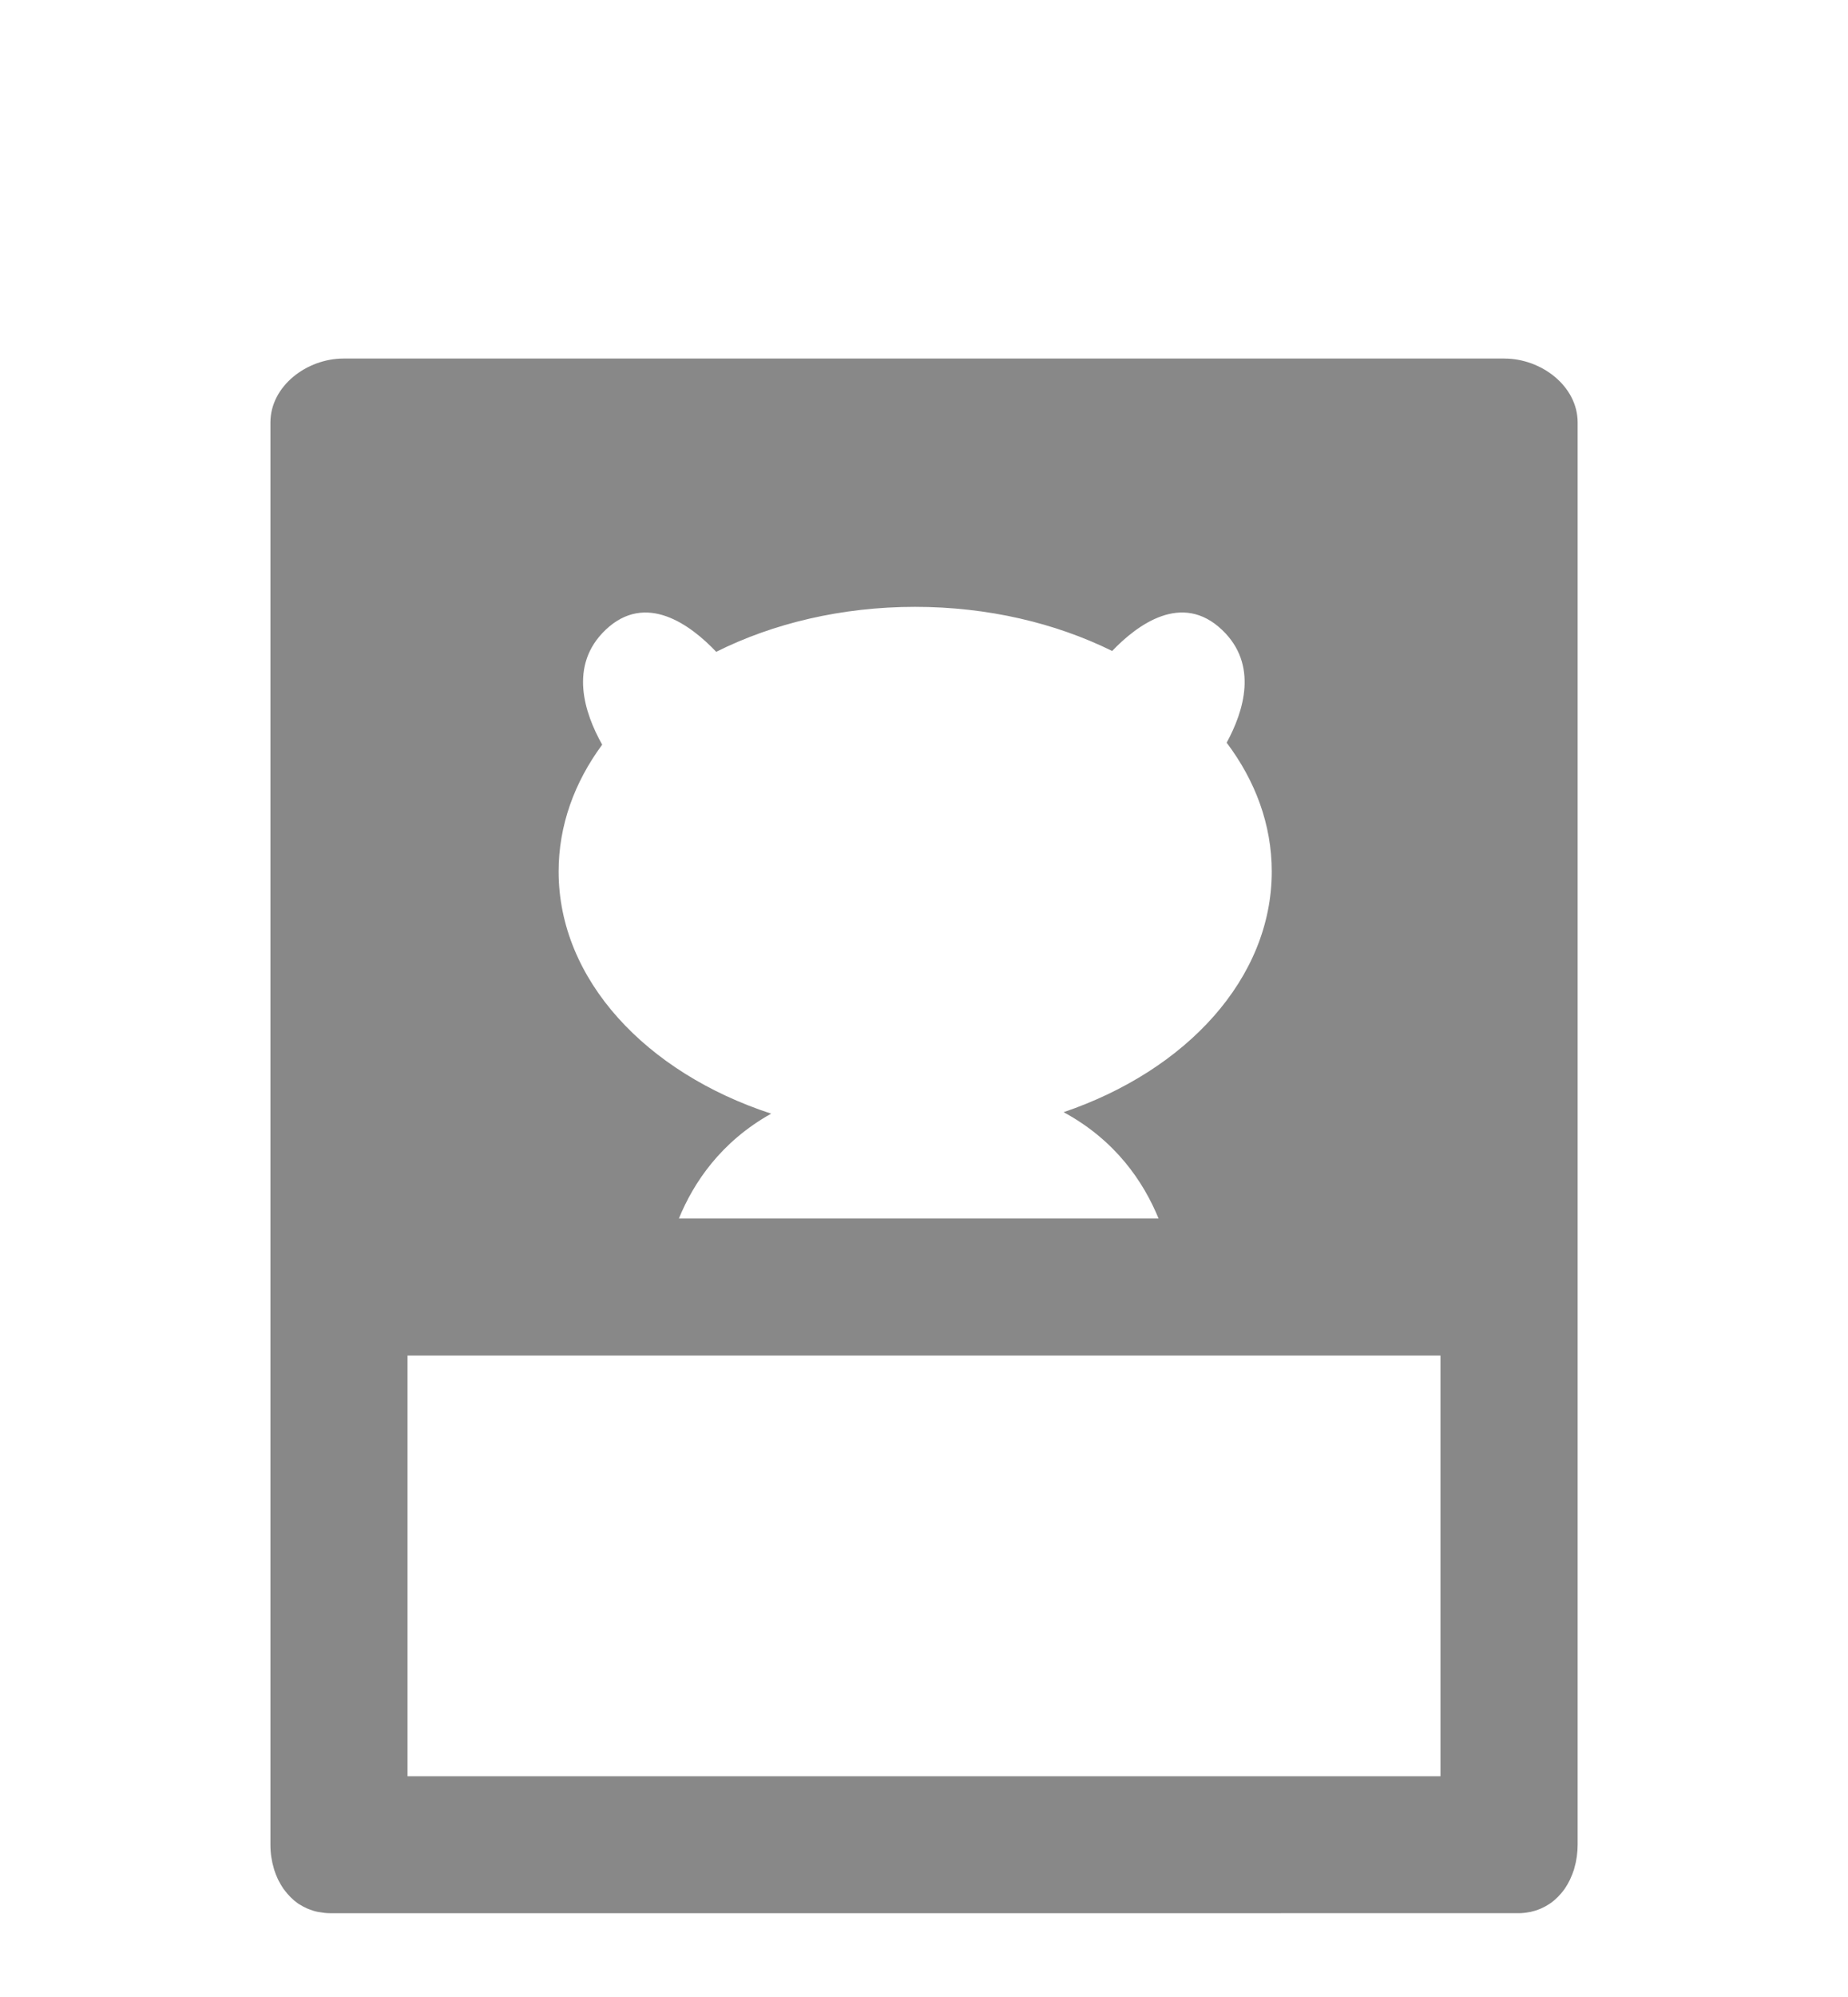 <svg xmlns="http://www.w3.org/2000/svg" width="175" height="189" viewBox="0 0 175 189"><path fill="#888" d="M142.473 33.933H32.528c-3.465 0-6.92 2.592-6.92 6.055v134.614c0 .786.116 1.548.33 2.257l.03.11c.097.3.212.59.343.87l.07.14c.14.27.29.53.46.78.03.03.05.06.08.1.37.5.8.94 1.3 1.29.04.02.07.05.11.07.25.16.5.29.77.41l.15.06c.28.11.56.2.87.26.05.01.1.01.14.02.32.06.65.1 1 .1H143.8c.35 0 .68-.04 1-.1l.13-.02c.304-.07.59-.15.867-.27l.146-.06c.27-.12.528-.26.77-.42.036-.02.068-.05.104-.07.5-.35.93-.79 1.3-1.29.02-.04.05-.07.07-.1.17-.25.32-.51.453-.78l.064-.14c.13-.28.246-.57.343-.87.012-.04.02-.08.032-.12.21-.71.32-1.47.32-2.26V39.99c0-3.463-3.46-6.055-6.92-6.055zM57.336 59.62c3.843-3.668 8.115-.43 10.487 2.07 5.377-2.687 11.86-4.256 18.83-4.256 6.902 0 13.318 1.538 18.664 4.175 2.39-2.49 6.606-5.62 10.414-1.99 3.44 3.27 2.06 7.68.43 10.67 2.72 3.61 4.27 7.76 4.27 12.19 0 10.12-8.08 18.83-19.71 22.78 4.93 2.67 7.57 6.6 8.99 10.06H64.29c1.39-3.39 3.965-7.25 8.737-9.92C61.172 101.52 52.9 92.72 52.9 82.48c0-4.35 1.495-8.44 4.125-12.003-1.683-2.99-3.19-7.52.316-10.86zm79.072 108.485H38.592V128.29h97.816v39.815z"/></svg>
